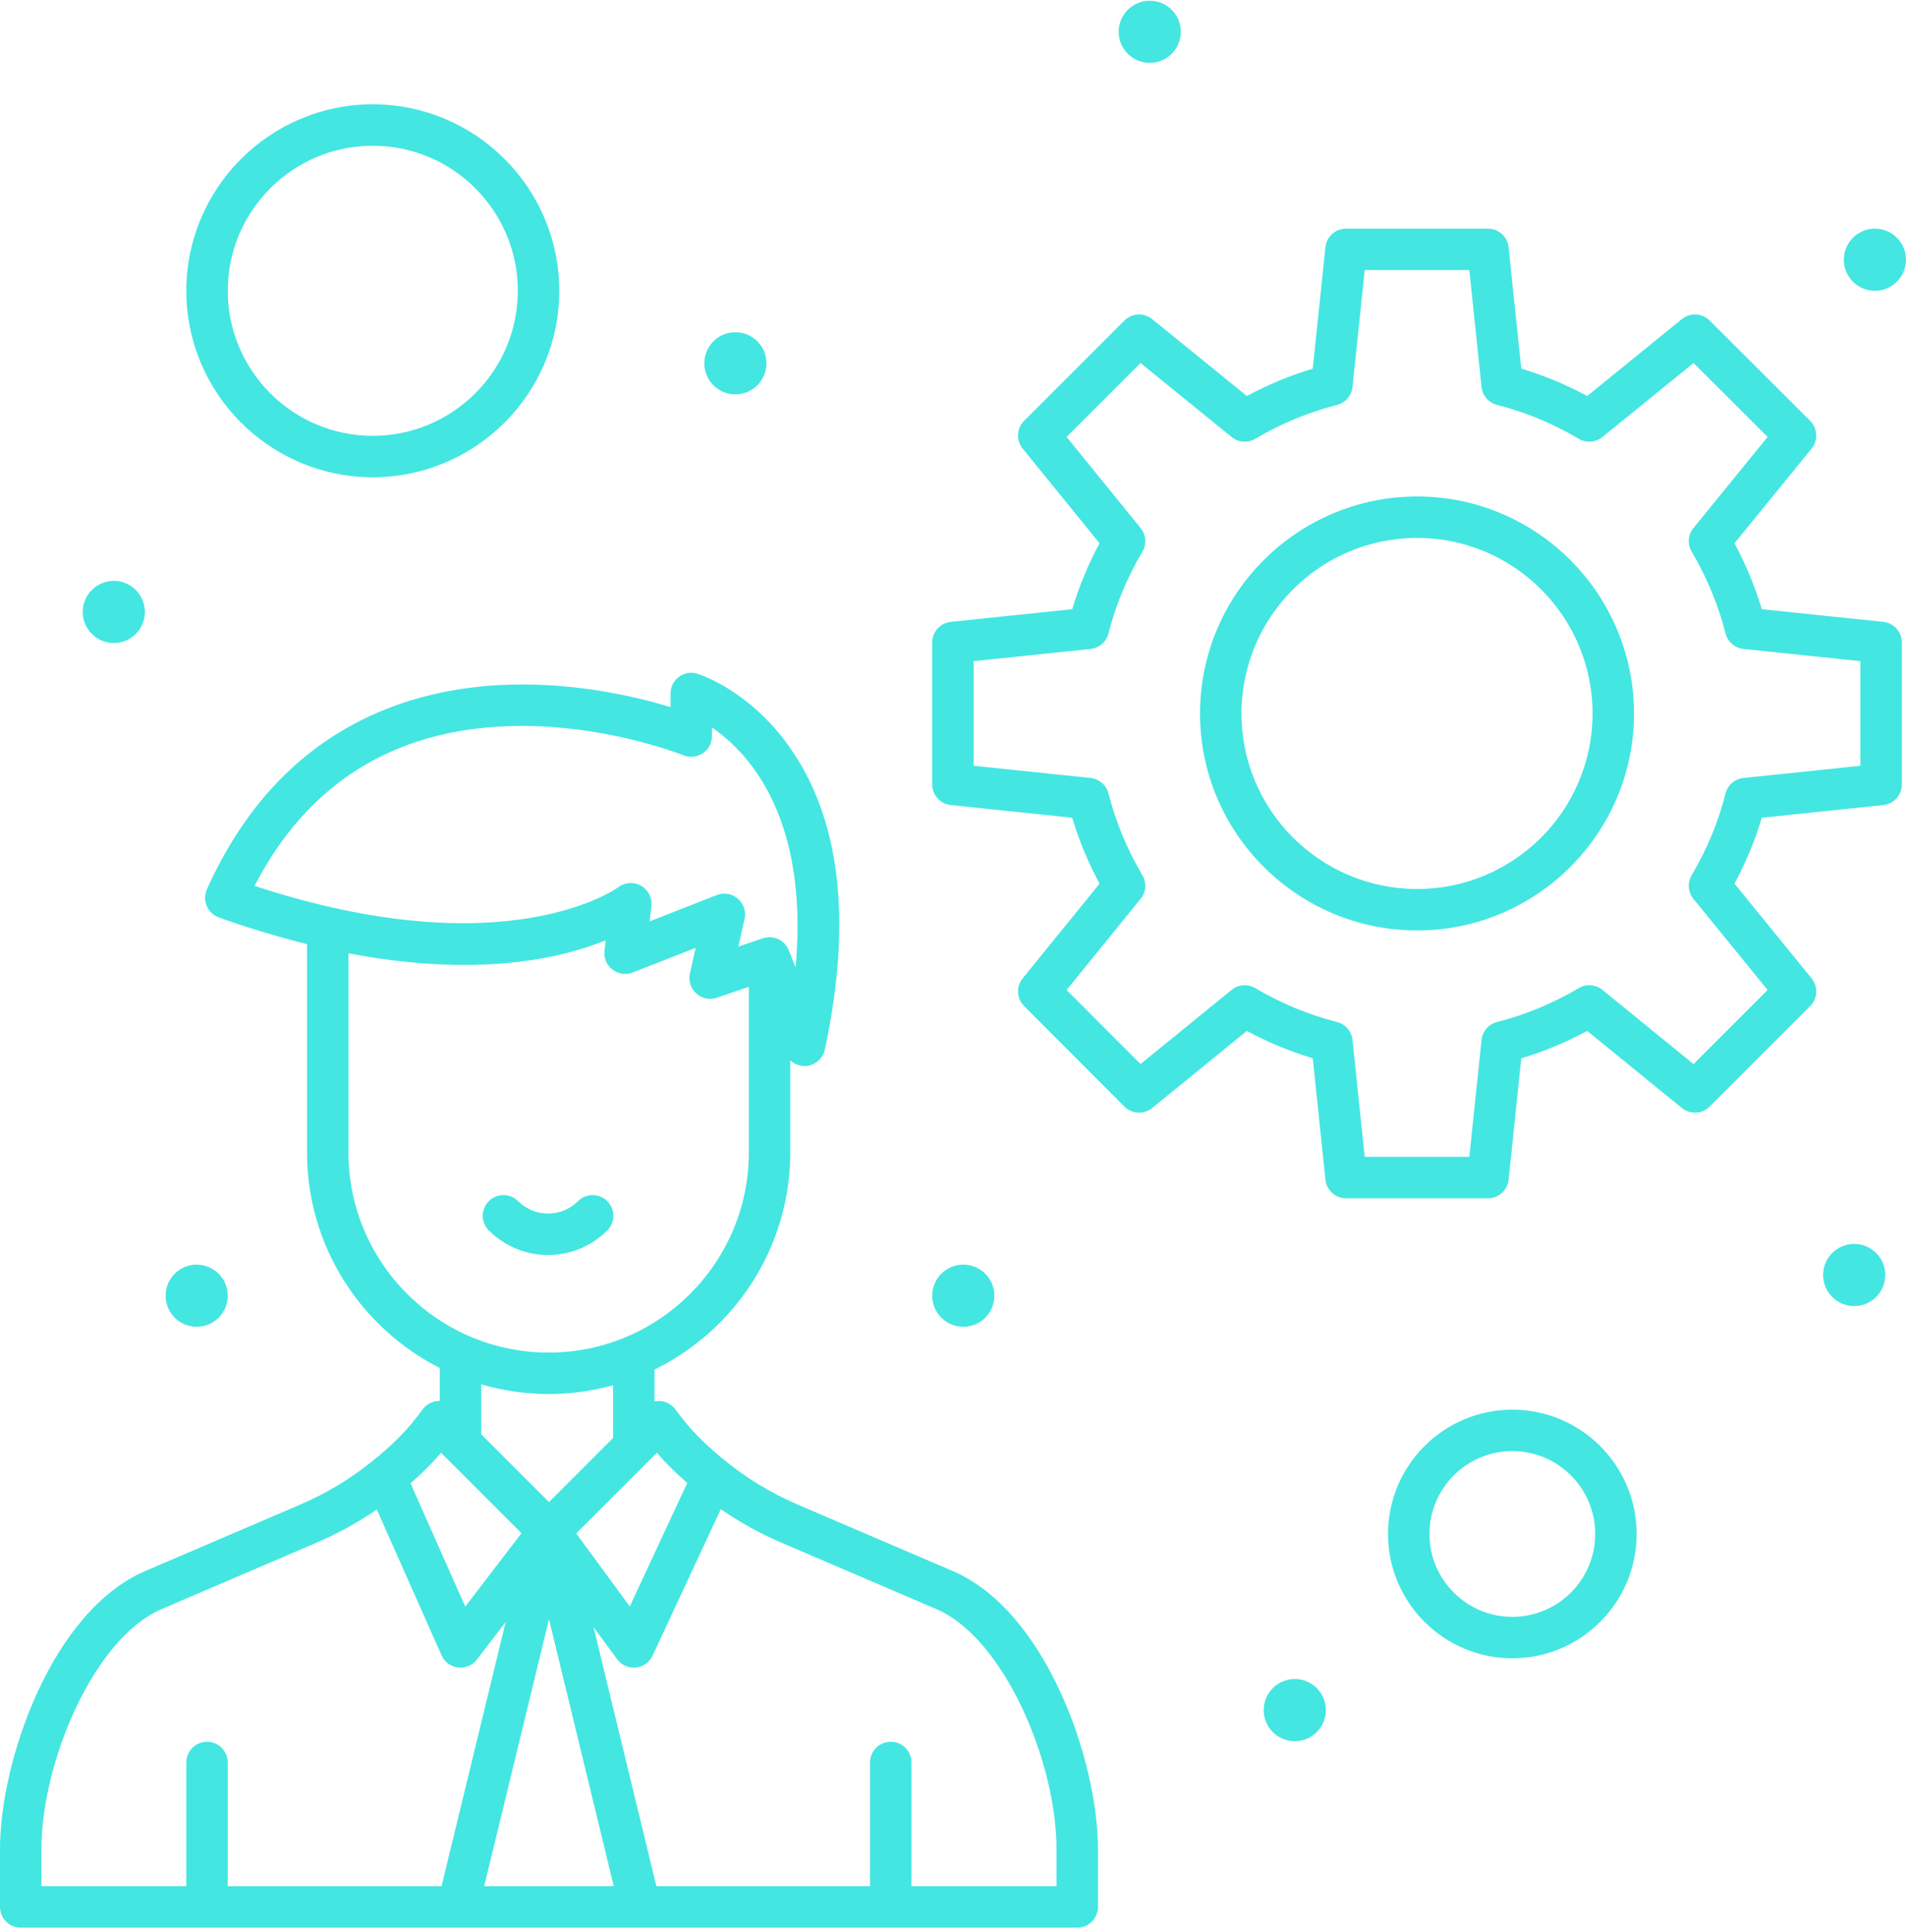 <svg width="146" height="148" viewBox="0 0 146 148" fill="none" xmlns="http://www.w3.org/2000/svg">
<path d="M46.52 92.004C45.9 91.384 44.895 91.384 44.275 92.004C43.008 93.273 40.955 93.272 39.686 92.004C39.066 91.384 38.061 91.384 37.441 92.004C36.821 92.624 36.821 93.628 37.441 94.248C39.95 96.757 44.012 96.757 46.521 94.248C47.14 93.628 47.14 92.623 46.52 92.004Z" fill="#44E6E1"/>
<path d="M72.972 120.332L61.083 115.237C58.977 114.334 57.02 113.13 55.267 111.657C53.869 110.483 52.893 109.545 51.74 107.96C51.715 107.927 51.684 107.9 51.657 107.868C51.63 107.836 51.609 107.801 51.579 107.772C51.57 107.763 51.56 107.758 51.551 107.749C51.509 107.709 51.463 107.675 51.417 107.64C51.298 107.548 51.321 107.559 51.163 107.481C51.006 107.402 51.035 107.415 50.887 107.373C50.713 107.325 50.743 107.332 50.588 107.319C50.406 107.303 50.43 107.307 50.281 107.323C50.233 107.329 50.185 107.33 50.138 107.341V104.902C56.288 101.89 60.535 95.567 60.535 88.269V81.218C60.581 81.262 60.631 81.302 60.682 81.34C60.7 81.353 60.715 81.367 60.733 81.379C60.809 81.431 60.89 81.477 60.974 81.515C60.995 81.524 61.016 81.531 61.036 81.539C61.108 81.568 61.181 81.591 61.255 81.609C61.299 81.62 61.246 81.618 61.424 81.643C61.593 81.665 61.734 81.664 61.915 81.631C61.938 81.627 61.961 81.619 61.984 81.613C62.055 81.597 62.124 81.578 62.192 81.552C62.201 81.549 62.21 81.548 62.218 81.545C62.24 81.536 62.258 81.522 62.279 81.513C62.613 81.362 62.894 81.098 63.06 80.746C63.07 80.726 63.082 80.707 63.09 80.687C63.152 80.541 63.171 80.439 63.181 80.403C65.303 70.496 64.371 62.664 60.412 57.126C57.354 52.85 53.575 51.654 53.415 51.605C52.397 51.293 51.363 52.056 51.363 53.123V54.162C48.772 53.373 44.148 52.275 38.906 52.447C31.486 52.688 21.464 55.605 15.845 68.127C15.837 68.145 15.834 68.163 15.827 68.181C15.818 68.204 15.805 68.223 15.796 68.246C15.784 68.28 15.781 68.315 15.771 68.349C15.563 69.092 15.916 69.848 16.571 70.183C16.596 70.196 16.617 70.213 16.643 70.224C16.672 70.237 16.701 70.247 16.729 70.257C18.171 70.798 20.97 71.687 23.517 72.319V88.269C23.517 95.476 27.659 101.729 33.686 104.785V107.309C33.644 107.311 33.661 107.305 33.492 107.321C33.455 107.325 33.418 107.326 33.381 107.332C33.311 107.344 33.118 107.4 33.087 107.412C33.023 107.436 32.84 107.53 32.809 107.55C32.747 107.588 32.55 107.746 32.525 107.771C32.489 107.807 32.462 107.848 32.431 107.886C32.41 107.912 32.384 107.933 32.364 107.961C31.234 109.515 30.201 110.573 28.415 112.003C26.77 113.32 24.956 114.408 23.021 115.237L11.132 120.332C3.964 123.405 0 134.881 0 141.64V146.066C0 146.943 0.711 147.653 1.587 147.653C3.893 147.653 80.034 147.653 82.517 147.653C83.394 147.653 84.104 146.943 84.104 146.066V141.64C84.104 134.881 80.139 123.404 72.972 120.332ZM33.788 111.279L39.946 117.437L35.639 123.062L31.445 113.614C32.27 112.902 33.029 112.167 33.788 111.279ZM50.318 111.276C51.06 112.14 51.799 112.856 52.645 113.591L48.243 123.049L44.137 117.457L50.318 111.276ZM38.912 55.622C45.959 55.372 51.988 57.71 52.332 57.847C52.398 57.873 52.402 57.867 52.446 57.882C52.638 57.947 52.652 57.948 52.846 57.961C52.913 57.965 52.935 57.989 53.197 57.947C53.222 57.943 53.249 57.944 53.273 57.938C53.303 57.932 53.331 57.919 53.361 57.911C53.495 57.875 53.621 57.822 53.738 57.754C53.77 57.736 53.804 57.723 53.834 57.702C53.874 57.676 53.908 57.642 53.945 57.611C53.988 57.577 54.033 57.546 54.072 57.507C54.144 57.435 54.209 57.356 54.266 57.271C54.277 57.255 54.284 57.236 54.294 57.219C54.34 57.147 54.382 57.072 54.415 56.992C54.416 56.989 54.418 56.987 54.419 56.985C54.432 56.953 54.437 56.921 54.447 56.889C54.508 56.709 54.515 56.683 54.528 56.479C54.529 56.447 54.537 56.417 54.537 56.385C54.537 56.313 54.537 55.685 54.537 55.726C57.358 57.657 61.972 62.622 60.947 74.097C60.299 72.481 60.435 72.808 60.355 72.652C60.334 72.611 60.315 72.57 60.291 72.531C60.282 72.518 60.276 72.502 60.266 72.489C60.245 72.457 60.218 72.43 60.194 72.399C60.164 72.36 60.135 72.321 60.101 72.286C60.09 72.274 60.081 72.261 60.07 72.249C60.044 72.224 60.013 72.204 59.986 72.179C59.948 72.147 59.912 72.113 59.871 72.084C59.859 72.076 59.849 72.064 59.837 72.056C59.805 72.035 59.77 72.02 59.737 72.001C59.694 71.977 59.653 71.952 59.608 71.931C59.595 71.925 59.583 71.916 59.57 71.911C59.535 71.896 59.498 71.889 59.462 71.876C59.416 71.86 59.369 71.844 59.321 71.832C59.305 71.828 59.29 71.821 59.274 71.818C59.243 71.811 59.21 71.811 59.178 71.807C58.912 71.768 58.927 71.789 58.856 71.793C58.633 71.805 58.634 71.817 58.525 71.848C58.495 71.856 58.465 71.858 58.435 71.869L56.559 72.508L57.032 70.384C57.308 69.147 56.087 68.098 54.905 68.561L49.763 70.574L49.899 69.402C49.972 68.771 49.657 68.161 49.105 67.845C48.554 67.53 47.862 67.577 47.355 67.961C47.27 68.026 38.778 74.193 19.499 67.855C23.54 60.053 30.063 55.94 38.912 55.622ZM26.69 88.269V73.018C36.607 74.92 43.021 73.403 46.4 72.023L46.306 72.83C46.168 74.015 47.342 74.927 48.461 74.491L53.287 72.603L52.848 74.576C52.58 75.779 53.734 76.824 54.909 76.424L57.361 75.588V88.269C57.361 96.725 50.482 103.604 42.026 103.604C33.57 103.604 26.69 96.725 26.69 88.269ZM46.964 106.104V110.142L42.052 115.054L36.86 109.862V106.039C40.166 107.002 43.641 107.025 46.964 106.104ZM3.174 141.64C3.174 134.961 7.196 125.473 12.382 123.25L24.271 118.155C25.883 117.464 27.42 116.614 28.863 115.621L33.823 126.794C34.31 127.891 35.8 128.072 36.533 127.115L38.734 124.242L33.822 144.479H17.446V135.002C17.446 134.125 16.735 133.414 15.859 133.414C14.983 133.414 14.272 134.125 14.272 135.002V144.479H3.174V141.64ZM42.052 124.027L47.015 144.479H37.089L42.052 124.027ZM80.93 144.479H69.82V135.002C69.82 134.125 69.109 133.414 68.233 133.414C67.356 133.414 66.646 134.125 66.646 135.002V144.479H50.281L45.463 124.626L47.271 127.089C47.982 128.059 49.48 127.915 49.989 126.819L55.212 115.598C56.661 116.599 58.207 117.458 59.832 118.155L71.721 123.25C76.907 125.472 80.929 134.961 80.929 141.64V144.479H80.93Z" fill="#44E6E1"/>
<path d="M144.258 47.633L134.955 46.663C134.433 44.922 133.732 43.232 132.862 41.614L138.767 34.361C139.281 33.729 139.234 32.811 138.657 32.235L130.956 24.549C130.381 23.976 129.465 23.928 128.834 24.441L121.581 30.332C119.957 29.458 118.266 28.756 116.53 28.237L115.559 18.935C115.475 18.127 114.794 17.513 113.981 17.513H103.107C102.294 17.513 101.613 18.127 101.528 18.935L100.557 28.238C98.816 28.76 97.125 29.462 95.507 30.332L88.253 24.441C87.622 23.928 86.705 23.976 86.13 24.55L78.445 32.236C77.869 32.811 77.822 33.728 78.335 34.359L84.226 41.612C83.356 43.23 82.654 44.922 82.132 46.663L72.829 47.633C72.021 47.718 71.406 48.4 71.406 49.212V60.087C71.406 60.9 72.021 61.581 72.829 61.665L82.13 62.636C82.65 64.372 83.352 66.063 84.226 67.687L78.336 74.94C77.823 75.57 77.87 76.486 78.444 77.062L86.13 84.762C86.706 85.339 87.624 85.386 88.255 84.872L95.509 78.967C97.126 79.838 98.817 80.539 100.558 81.061L101.529 90.364C101.613 91.173 102.294 91.787 103.107 91.787H113.982C114.795 91.787 115.476 91.172 115.56 90.364L116.531 81.063C118.267 80.543 119.958 79.841 121.581 78.967L128.834 84.872C129.464 85.385 130.383 85.34 130.958 84.763L138.659 77.062C139.234 76.487 139.281 75.57 138.768 74.939L132.863 67.685C133.737 66.062 134.438 64.371 134.957 62.636L144.259 61.665C145.068 61.581 145.682 60.899 145.682 60.087V49.212C145.681 48.399 145.067 47.718 144.258 47.633ZM142.507 58.657L133.551 59.591C132.889 59.66 132.341 60.135 132.177 60.78C131.628 62.951 130.755 65.057 129.582 67.04C129.244 67.612 129.298 68.335 129.717 68.85L135.401 75.831L129.726 81.506L122.745 75.822C122.229 75.403 121.507 75.348 120.935 75.687C118.952 76.859 116.846 77.732 114.675 78.282C114.03 78.446 113.555 78.994 113.486 79.656L112.551 88.612H104.537L103.602 79.656C103.534 78.995 103.06 78.447 102.416 78.283C100.233 77.727 98.126 76.853 96.154 75.687C95.582 75.349 94.86 75.402 94.344 75.822L87.364 81.504L81.701 75.831L87.373 68.848C87.791 68.333 87.845 67.611 87.507 67.04C86.334 65.057 85.461 62.951 84.911 60.78C84.748 60.135 84.2 59.66 83.537 59.591L74.582 58.657V50.642L83.537 49.707C84.199 49.638 84.747 49.165 84.911 48.52C85.467 46.337 86.34 44.23 87.507 42.258C87.845 41.686 87.791 40.965 87.373 40.45L81.702 33.468L87.364 27.806L94.345 33.477C94.86 33.896 95.582 33.949 96.154 33.611C98.126 32.445 100.233 31.572 102.416 31.015C103.06 30.851 103.534 30.303 103.602 29.642L104.537 20.687H112.551L113.486 29.643C113.555 30.305 114.03 30.853 114.675 31.016C116.846 31.566 118.952 32.439 120.935 33.612C121.507 33.95 122.228 33.896 122.743 33.477L129.725 27.806L135.399 33.468L129.717 40.449C129.298 40.964 129.244 41.686 129.582 42.258C130.748 44.231 131.621 46.338 132.178 48.52C132.342 49.164 132.889 49.638 133.551 49.707L142.507 50.642L142.507 58.657Z" fill="#44E6E1"/>
<path d="M108.552 38.029C99.383 38.029 91.923 45.488 91.923 54.657C91.923 63.817 99.383 71.27 108.552 71.27C117.712 71.27 125.165 63.817 125.165 54.657C125.165 45.488 117.712 38.029 108.552 38.029ZM108.552 68.096C101.133 68.096 95.097 62.067 95.097 54.657C95.097 47.238 101.133 41.203 108.552 41.203C115.962 41.203 121.991 47.238 121.991 54.657C121.991 62.067 115.962 68.096 108.552 68.096Z" fill="#44E6E1"/>
<path d="M28.556 36.557C36.432 36.557 42.84 30.15 42.84 22.274C42.84 14.398 36.432 7.99 28.556 7.99C20.68 7.99 14.272 14.398 14.272 22.274C14.272 30.15 20.68 36.557 28.556 36.557ZM28.556 11.164C34.682 11.164 39.665 16.148 39.665 22.274C39.665 28.4 34.682 33.383 28.556 33.383C22.43 33.383 17.446 28.4 17.446 22.274C17.446 16.148 22.43 11.164 28.556 11.164Z" fill="#44E6E1"/>
<path d="M115.845 107.976C110.595 107.976 106.323 112.248 106.323 117.499C106.323 122.75 110.595 127.021 115.845 127.021C121.096 127.021 125.368 122.75 125.368 117.499C125.368 112.248 121.096 107.976 115.845 107.976ZM115.845 123.847C112.345 123.847 109.497 120.999 109.497 117.499C109.497 113.998 112.345 111.15 115.845 111.15C119.346 111.15 122.194 113.998 122.194 117.499C122.194 120.999 119.346 123.847 115.845 123.847Z" fill="#44E6E1"/>
<path d="M88.072 4.816C89.386 4.816 90.452 3.75 90.452 2.435C90.452 1.121 89.386 0.055 88.072 0.055C86.757 0.055 85.691 1.121 85.691 2.435C85.691 3.75 86.757 4.816 88.072 4.816Z" fill="#44E6E1"/>
<path d="M143.619 22.274C144.934 22.274 146 21.208 146 19.893C146 18.578 144.934 17.513 143.619 17.513C142.305 17.513 141.239 18.578 141.239 19.893C141.239 21.208 142.305 22.274 143.619 22.274Z" fill="#44E6E1"/>
<path d="M142.032 100.041C143.347 100.041 144.413 98.975 144.413 97.66C144.413 96.346 143.347 95.28 142.032 95.28C140.717 95.28 139.652 96.346 139.652 97.66C139.652 98.975 140.717 100.041 142.032 100.041Z" fill="#44E6E1"/>
<path d="M56.33 30.209C57.645 30.209 58.711 29.143 58.711 27.828C58.711 26.514 57.645 25.448 56.33 25.448C55.015 25.448 53.95 26.514 53.95 27.828C53.95 29.143 55.015 30.209 56.33 30.209Z" fill="#44E6E1"/>
<path d="M8.717 49.254C10.032 49.254 11.098 48.188 11.098 46.873C11.098 45.559 10.032 44.493 8.717 44.493C7.403 44.493 6.337 45.559 6.337 46.873C6.337 48.188 7.403 49.254 8.717 49.254Z" fill="#44E6E1"/>
<path d="M15.066 101.628C16.381 101.628 17.447 100.562 17.447 99.247C17.447 97.933 16.381 96.867 15.066 96.867C13.751 96.867 12.685 97.933 12.685 99.247C12.685 100.562 13.751 101.628 15.066 101.628Z" fill="#44E6E1"/>
<path d="M99.181 133.37C100.496 133.37 101.562 132.304 101.562 130.989C101.562 129.674 100.496 128.609 99.181 128.609C97.866 128.609 96.8 129.674 96.8 130.989C96.8 132.304 97.866 133.37 99.181 133.37Z" fill="#44E6E1"/>
<path d="M73.787 101.628C75.102 101.628 76.168 100.562 76.168 99.247C76.168 97.933 75.102 96.867 73.787 96.867C72.473 96.867 71.407 97.933 71.407 99.247C71.407 100.562 72.473 101.628 73.787 101.628Z" fill="#44E6E1"/>
</svg>
